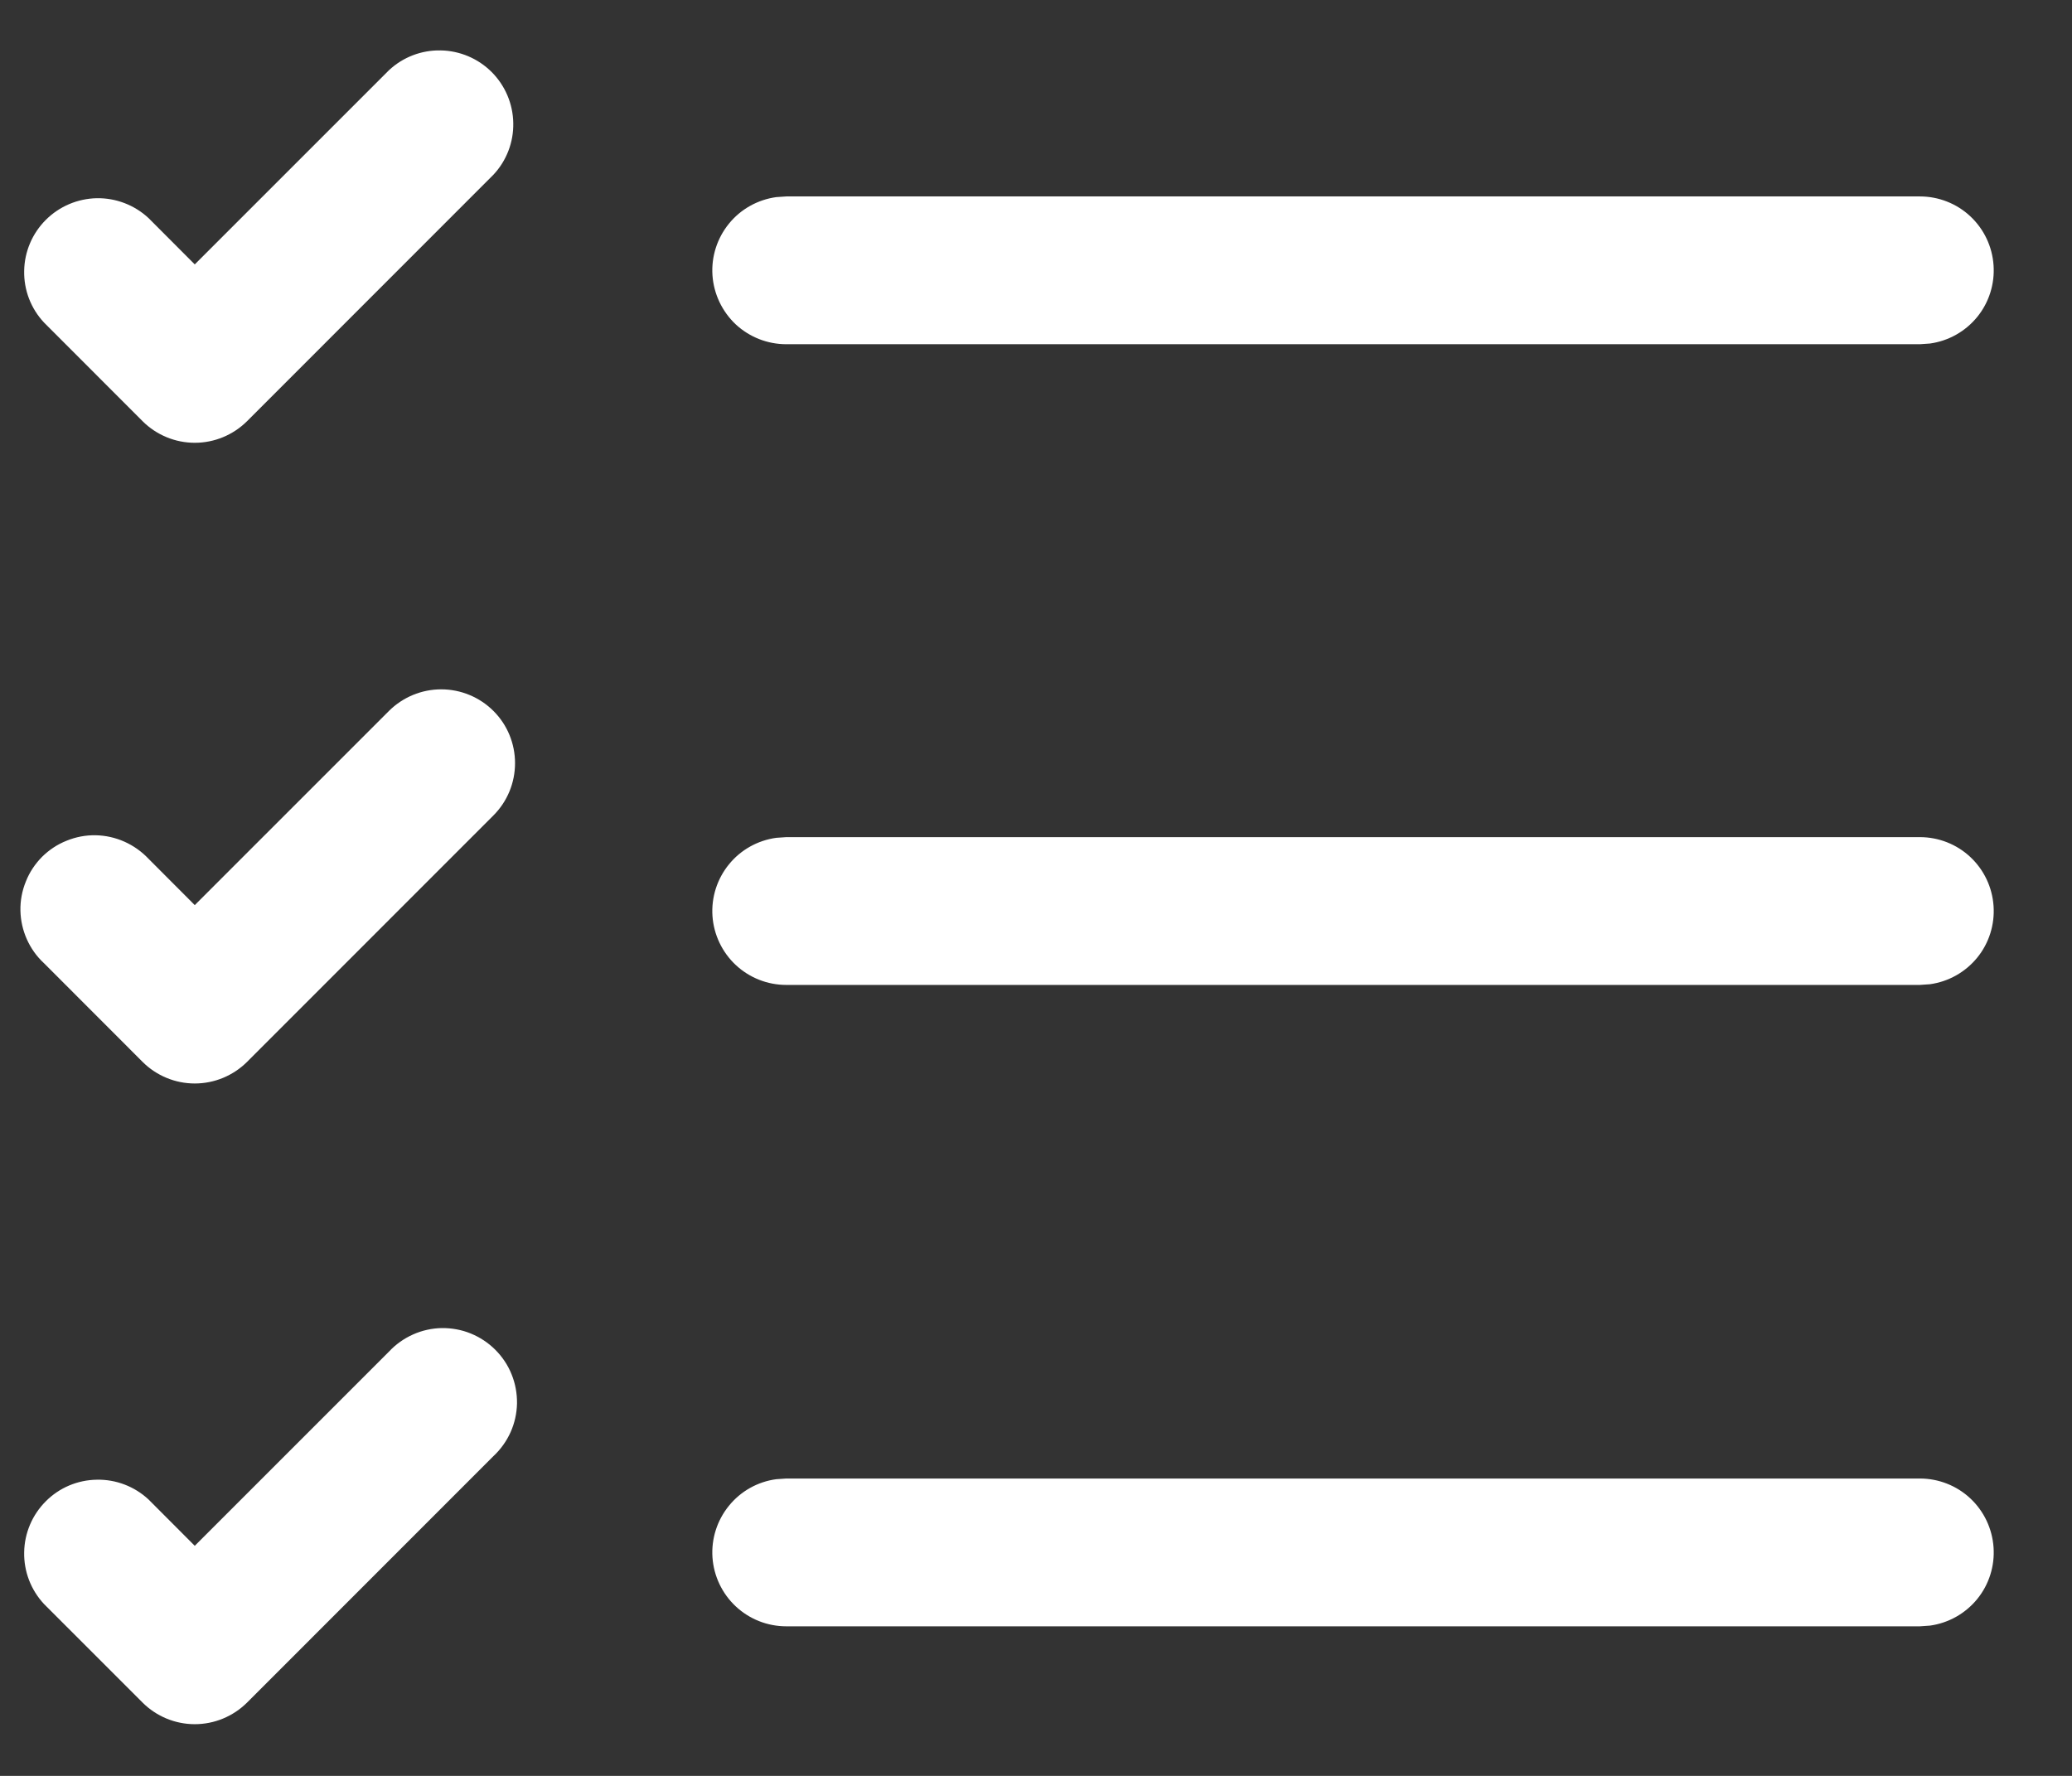 <svg width="21" height="18" viewBox="0 0 21 18" fill="none" xmlns="http://www.w3.org/2000/svg">
<rect x="0" y="0" width="21" height="18" fill="#333333" stroke="none"/>
<path d="M5.001 1.771C5.134 1.629 5.206 1.441 5.202 1.247C5.199 1.053 5.12 0.867 4.983 0.73C4.846 0.593 4.66 0.514 4.466 0.511C4.272 0.507 4.084 0.579 3.942 0.712L1.974 2.68L1.505 2.21C1.363 2.078 1.175 2.006 0.981 2.009C0.786 2.013 0.601 2.092 0.464 2.229C0.327 2.366 0.248 2.551 0.245 2.745C0.241 2.94 0.313 3.127 0.446 3.269L1.445 4.269C1.585 4.409 1.776 4.488 1.974 4.488C2.173 4.488 2.363 4.409 2.504 4.269L5.001 1.771ZM19.458 14.986H7.969L7.867 14.993C7.679 15.018 7.507 15.115 7.388 15.262C7.268 15.409 7.208 15.597 7.221 15.786C7.234 15.975 7.319 16.153 7.457 16.282C7.596 16.412 7.779 16.484 7.969 16.484H19.458L19.56 16.477C19.748 16.451 19.919 16.355 20.039 16.208C20.159 16.061 20.218 15.873 20.205 15.684C20.192 15.495 20.108 15.317 19.969 15.187C19.831 15.058 19.648 14.986 19.458 14.986ZM19.458 8.485H7.969L7.867 8.492C7.679 8.518 7.507 8.614 7.388 8.761C7.268 8.908 7.208 9.096 7.221 9.285C7.234 9.474 7.319 9.652 7.457 9.781C7.596 9.911 7.779 9.983 7.969 9.983H19.458L19.56 9.976C19.748 9.95 19.919 9.854 20.039 9.707C20.159 9.56 20.218 9.372 20.205 9.183C20.192 8.993 20.108 8.816 19.969 8.686C19.831 8.557 19.648 8.485 19.458 8.485ZM19.458 1.991H7.969L7.867 1.998C7.679 2.024 7.507 2.12 7.388 2.267C7.268 2.414 7.208 2.602 7.221 2.791C7.234 2.98 7.319 3.158 7.457 3.288C7.596 3.417 7.779 3.489 7.969 3.489H19.458L19.56 3.482C19.748 3.456 19.919 3.36 20.039 3.213C20.159 3.066 20.218 2.878 20.205 2.689C20.192 2.499 20.108 2.322 19.969 2.192C19.831 2.063 19.648 1.991 19.458 1.991ZM5.001 14.759C5.075 14.69 5.134 14.607 5.175 14.516C5.216 14.424 5.238 14.325 5.24 14.224C5.241 14.123 5.223 14.023 5.185 13.93C5.148 13.837 5.091 13.752 5.02 13.681C4.949 13.61 4.864 13.554 4.771 13.516C4.678 13.478 4.578 13.46 4.477 13.461C4.377 13.463 4.277 13.485 4.186 13.526C4.094 13.567 4.011 13.626 3.942 13.7L1.974 15.668L1.505 15.198C1.363 15.066 1.175 14.994 0.981 14.998C0.786 15.001 0.601 15.079 0.464 15.217C0.327 15.354 0.248 15.539 0.245 15.733C0.241 15.928 0.313 16.115 0.446 16.258L1.445 17.257C1.585 17.397 1.776 17.476 1.974 17.476C2.173 17.476 2.363 17.397 2.504 17.257L5.001 14.759ZM5.001 7.206C5.142 7.346 5.22 7.537 5.22 7.735C5.22 7.934 5.142 8.124 5.001 8.265L2.504 10.763C2.363 10.903 2.173 10.982 1.974 10.982C1.776 10.982 1.585 10.903 1.445 10.763L0.446 9.763C0.372 9.695 0.313 9.612 0.272 9.52C0.231 9.428 0.209 9.329 0.207 9.229C0.205 9.128 0.224 9.028 0.262 8.935C0.299 8.841 0.355 8.757 0.426 8.685C0.498 8.614 0.582 8.558 0.676 8.521C0.769 8.483 0.869 8.464 0.97 8.466C1.07 8.468 1.169 8.49 1.261 8.531C1.353 8.572 1.436 8.631 1.505 8.704L1.974 9.174L3.942 7.206C4.083 7.066 4.273 6.987 4.472 6.987C4.67 6.987 4.861 7.066 5.001 7.206Z" fill="white"/>
</svg>
